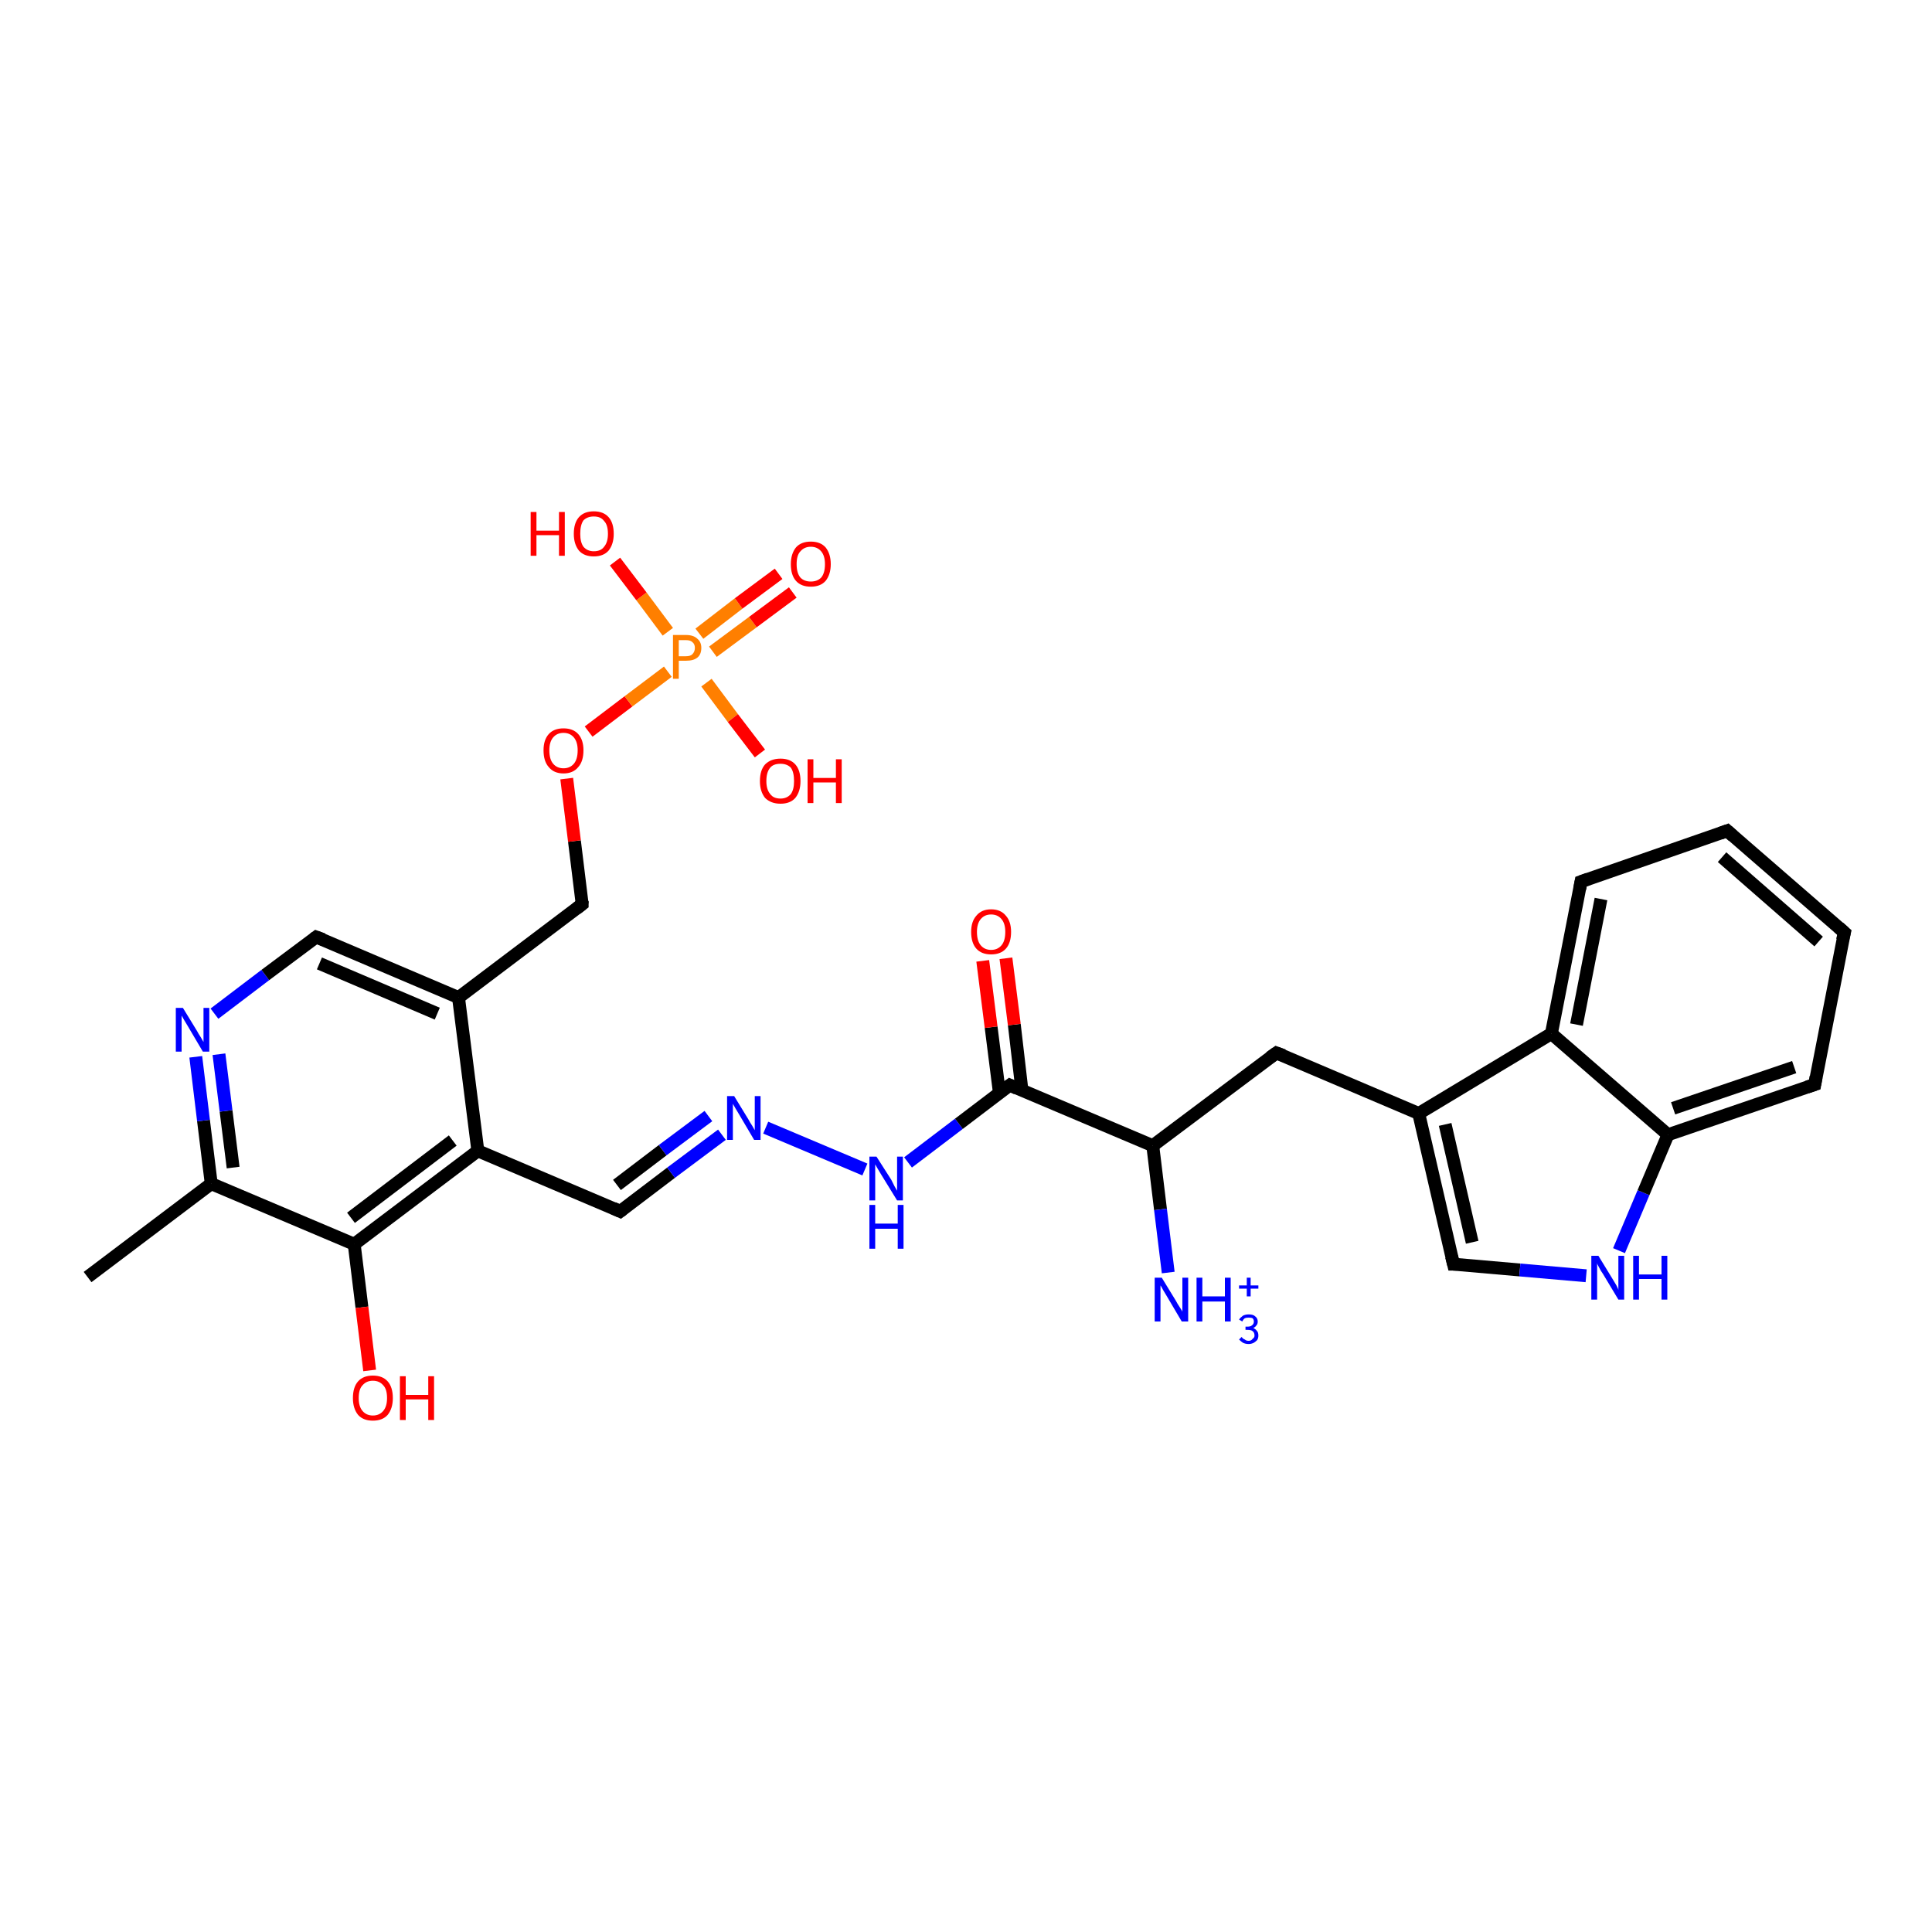 <?xml version='1.0' encoding='iso-8859-1'?>
<svg version='1.1' baseProfile='full'
              xmlns='http://www.w3.org/2000/svg'
                      xmlns:rdkit='http://www.rdkit.org/xml'
                      xmlns:xlink='http://www.w3.org/1999/xlink'
                  xml:space='preserve'
width='300px' height='300px' viewBox='0 0 300 300'>
<!-- END OF HEADER -->
<rect style='opacity:1.0;fill:#FFFFFF;stroke:none' width='300.0' height='300.0' x='0.0' y='0.0'> </rect>
<path class='bond-0 atom-0 atom-1' d='M 13.6,198.3 L 32.8,183.8' style='fill:none;fill-rule:evenodd;stroke:#000000;stroke-width:2.0px;stroke-linecap:butt;stroke-linejoin:miter;stroke-opacity:1' />
<path class='bond-1 atom-1 atom-2' d='M 32.8,183.8 L 31.6,174.0' style='fill:none;fill-rule:evenodd;stroke:#000000;stroke-width:2.0px;stroke-linecap:butt;stroke-linejoin:miter;stroke-opacity:1' />
<path class='bond-1 atom-1 atom-2' d='M 31.6,174.0 L 30.4,164.1' style='fill:none;fill-rule:evenodd;stroke:#0000FF;stroke-width:2.0px;stroke-linecap:butt;stroke-linejoin:miter;stroke-opacity:1' />
<path class='bond-1 atom-1 atom-2' d='M 36.2,181.3 L 35.1,172.5' style='fill:none;fill-rule:evenodd;stroke:#000000;stroke-width:2.0px;stroke-linecap:butt;stroke-linejoin:miter;stroke-opacity:1' />
<path class='bond-1 atom-1 atom-2' d='M 35.1,172.5 L 34.0,163.7' style='fill:none;fill-rule:evenodd;stroke:#0000FF;stroke-width:2.0px;stroke-linecap:butt;stroke-linejoin:miter;stroke-opacity:1' />
<path class='bond-2 atom-2 atom-3' d='M 33.3,157.4 L 41.2,151.4' style='fill:none;fill-rule:evenodd;stroke:#0000FF;stroke-width:2.0px;stroke-linecap:butt;stroke-linejoin:miter;stroke-opacity:1' />
<path class='bond-2 atom-2 atom-3' d='M 41.2,151.4 L 49.1,145.5' style='fill:none;fill-rule:evenodd;stroke:#000000;stroke-width:2.0px;stroke-linecap:butt;stroke-linejoin:miter;stroke-opacity:1' />
<path class='bond-3 atom-3 atom-4' d='M 49.1,145.5 L 71.2,154.9' style='fill:none;fill-rule:evenodd;stroke:#000000;stroke-width:2.0px;stroke-linecap:butt;stroke-linejoin:miter;stroke-opacity:1' />
<path class='bond-3 atom-3 atom-4' d='M 49.6,149.6 L 67.9,157.4' style='fill:none;fill-rule:evenodd;stroke:#000000;stroke-width:2.0px;stroke-linecap:butt;stroke-linejoin:miter;stroke-opacity:1' />
<path class='bond-4 atom-4 atom-5' d='M 71.2,154.9 L 90.4,140.4' style='fill:none;fill-rule:evenodd;stroke:#000000;stroke-width:2.0px;stroke-linecap:butt;stroke-linejoin:miter;stroke-opacity:1' />
<path class='bond-5 atom-5 atom-6' d='M 90.4,140.4 L 89.2,130.6' style='fill:none;fill-rule:evenodd;stroke:#000000;stroke-width:2.0px;stroke-linecap:butt;stroke-linejoin:miter;stroke-opacity:1' />
<path class='bond-5 atom-5 atom-6' d='M 89.2,130.6 L 88.0,120.9' style='fill:none;fill-rule:evenodd;stroke:#FF0000;stroke-width:2.0px;stroke-linecap:butt;stroke-linejoin:miter;stroke-opacity:1' />
<path class='bond-6 atom-6 atom-7' d='M 91.4,113.6 L 97.6,108.9' style='fill:none;fill-rule:evenodd;stroke:#FF0000;stroke-width:2.0px;stroke-linecap:butt;stroke-linejoin:miter;stroke-opacity:1' />
<path class='bond-6 atom-6 atom-7' d='M 97.6,108.9 L 103.7,104.3' style='fill:none;fill-rule:evenodd;stroke:#FF7F00;stroke-width:2.0px;stroke-linecap:butt;stroke-linejoin:miter;stroke-opacity:1' />
<path class='bond-7 atom-7 atom-8' d='M 103.7,98.1 L 99.6,92.6' style='fill:none;fill-rule:evenodd;stroke:#FF7F00;stroke-width:2.0px;stroke-linecap:butt;stroke-linejoin:miter;stroke-opacity:1' />
<path class='bond-7 atom-7 atom-8' d='M 99.6,92.6 L 95.5,87.2' style='fill:none;fill-rule:evenodd;stroke:#FF0000;stroke-width:2.0px;stroke-linecap:butt;stroke-linejoin:miter;stroke-opacity:1' />
<path class='bond-8 atom-7 atom-9' d='M 109.7,106.0 L 113.8,111.5' style='fill:none;fill-rule:evenodd;stroke:#FF7F00;stroke-width:2.0px;stroke-linecap:butt;stroke-linejoin:miter;stroke-opacity:1' />
<path class='bond-8 atom-7 atom-9' d='M 113.8,111.5 L 118.0,117.0' style='fill:none;fill-rule:evenodd;stroke:#FF0000;stroke-width:2.0px;stroke-linecap:butt;stroke-linejoin:miter;stroke-opacity:1' />
<path class='bond-9 atom-7 atom-10' d='M 110.7,101.2 L 116.9,96.6' style='fill:none;fill-rule:evenodd;stroke:#FF7F00;stroke-width:2.0px;stroke-linecap:butt;stroke-linejoin:miter;stroke-opacity:1' />
<path class='bond-9 atom-7 atom-10' d='M 116.9,96.6 L 123.1,92.0' style='fill:none;fill-rule:evenodd;stroke:#FF0000;stroke-width:2.0px;stroke-linecap:butt;stroke-linejoin:miter;stroke-opacity:1' />
<path class='bond-9 atom-7 atom-10' d='M 108.6,98.4 L 114.7,93.7' style='fill:none;fill-rule:evenodd;stroke:#FF7F00;stroke-width:2.0px;stroke-linecap:butt;stroke-linejoin:miter;stroke-opacity:1' />
<path class='bond-9 atom-7 atom-10' d='M 114.7,93.7 L 120.9,89.1' style='fill:none;fill-rule:evenodd;stroke:#FF0000;stroke-width:2.0px;stroke-linecap:butt;stroke-linejoin:miter;stroke-opacity:1' />
<path class='bond-10 atom-4 atom-11' d='M 71.2,154.9 L 74.2,178.7' style='fill:none;fill-rule:evenodd;stroke:#000000;stroke-width:2.0px;stroke-linecap:butt;stroke-linejoin:miter;stroke-opacity:1' />
<path class='bond-11 atom-11 atom-12' d='M 74.2,178.7 L 96.3,188.1' style='fill:none;fill-rule:evenodd;stroke:#000000;stroke-width:2.0px;stroke-linecap:butt;stroke-linejoin:miter;stroke-opacity:1' />
<path class='bond-12 atom-12 atom-13' d='M 96.3,188.1 L 104.2,182.1' style='fill:none;fill-rule:evenodd;stroke:#000000;stroke-width:2.0px;stroke-linecap:butt;stroke-linejoin:miter;stroke-opacity:1' />
<path class='bond-12 atom-12 atom-13' d='M 104.2,182.1 L 112.1,176.2' style='fill:none;fill-rule:evenodd;stroke:#0000FF;stroke-width:2.0px;stroke-linecap:butt;stroke-linejoin:miter;stroke-opacity:1' />
<path class='bond-12 atom-12 atom-13' d='M 95.8,184.0 L 102.9,178.6' style='fill:none;fill-rule:evenodd;stroke:#000000;stroke-width:2.0px;stroke-linecap:butt;stroke-linejoin:miter;stroke-opacity:1' />
<path class='bond-12 atom-12 atom-13' d='M 102.9,178.6 L 110.0,173.3' style='fill:none;fill-rule:evenodd;stroke:#0000FF;stroke-width:2.0px;stroke-linecap:butt;stroke-linejoin:miter;stroke-opacity:1' />
<path class='bond-13 atom-13 atom-14' d='M 118.9,175.1 L 134.3,181.6' style='fill:none;fill-rule:evenodd;stroke:#0000FF;stroke-width:2.0px;stroke-linecap:butt;stroke-linejoin:miter;stroke-opacity:1' />
<path class='bond-14 atom-14 atom-15' d='M 141.0,180.5 L 148.9,174.5' style='fill:none;fill-rule:evenodd;stroke:#0000FF;stroke-width:2.0px;stroke-linecap:butt;stroke-linejoin:miter;stroke-opacity:1' />
<path class='bond-14 atom-14 atom-15' d='M 148.9,174.5 L 156.8,168.5' style='fill:none;fill-rule:evenodd;stroke:#000000;stroke-width:2.0px;stroke-linecap:butt;stroke-linejoin:miter;stroke-opacity:1' />
<path class='bond-15 atom-15 atom-16' d='M 158.7,169.4 L 157.5,159.1' style='fill:none;fill-rule:evenodd;stroke:#000000;stroke-width:2.0px;stroke-linecap:butt;stroke-linejoin:miter;stroke-opacity:1' />
<path class='bond-15 atom-15 atom-16' d='M 157.5,159.1 L 156.2,148.8' style='fill:none;fill-rule:evenodd;stroke:#FF0000;stroke-width:2.0px;stroke-linecap:butt;stroke-linejoin:miter;stroke-opacity:1' />
<path class='bond-15 atom-15 atom-16' d='M 155.2,169.8 L 153.9,159.5' style='fill:none;fill-rule:evenodd;stroke:#000000;stroke-width:2.0px;stroke-linecap:butt;stroke-linejoin:miter;stroke-opacity:1' />
<path class='bond-15 atom-15 atom-16' d='M 153.9,159.5 L 152.6,149.2' style='fill:none;fill-rule:evenodd;stroke:#FF0000;stroke-width:2.0px;stroke-linecap:butt;stroke-linejoin:miter;stroke-opacity:1' />
<path class='bond-16 atom-15 atom-17' d='M 156.8,168.5 L 179.0,177.9' style='fill:none;fill-rule:evenodd;stroke:#000000;stroke-width:2.0px;stroke-linecap:butt;stroke-linejoin:miter;stroke-opacity:1' />
<path class='bond-17 atom-17 atom-18' d='M 179.0,177.9 L 180.2,187.8' style='fill:none;fill-rule:evenodd;stroke:#000000;stroke-width:2.0px;stroke-linecap:butt;stroke-linejoin:miter;stroke-opacity:1' />
<path class='bond-17 atom-17 atom-18' d='M 180.2,187.8 L 181.4,197.6' style='fill:none;fill-rule:evenodd;stroke:#0000FF;stroke-width:2.0px;stroke-linecap:butt;stroke-linejoin:miter;stroke-opacity:1' />
<path class='bond-18 atom-17 atom-19' d='M 179.0,177.9 L 198.2,163.5' style='fill:none;fill-rule:evenodd;stroke:#000000;stroke-width:2.0px;stroke-linecap:butt;stroke-linejoin:miter;stroke-opacity:1' />
<path class='bond-19 atom-19 atom-20' d='M 198.2,163.5 L 220.3,172.9' style='fill:none;fill-rule:evenodd;stroke:#000000;stroke-width:2.0px;stroke-linecap:butt;stroke-linejoin:miter;stroke-opacity:1' />
<path class='bond-20 atom-20 atom-21' d='M 220.3,172.9 L 225.7,196.3' style='fill:none;fill-rule:evenodd;stroke:#000000;stroke-width:2.0px;stroke-linecap:butt;stroke-linejoin:miter;stroke-opacity:1' />
<path class='bond-20 atom-20 atom-21' d='M 224.4,174.6 L 228.6,192.9' style='fill:none;fill-rule:evenodd;stroke:#000000;stroke-width:2.0px;stroke-linecap:butt;stroke-linejoin:miter;stroke-opacity:1' />
<path class='bond-21 atom-21 atom-22' d='M 225.7,196.3 L 236.0,197.2' style='fill:none;fill-rule:evenodd;stroke:#000000;stroke-width:2.0px;stroke-linecap:butt;stroke-linejoin:miter;stroke-opacity:1' />
<path class='bond-21 atom-21 atom-22' d='M 236.0,197.2 L 246.3,198.1' style='fill:none;fill-rule:evenodd;stroke:#0000FF;stroke-width:2.0px;stroke-linecap:butt;stroke-linejoin:miter;stroke-opacity:1' />
<path class='bond-22 atom-22 atom-23' d='M 251.4,194.2 L 255.2,185.2' style='fill:none;fill-rule:evenodd;stroke:#0000FF;stroke-width:2.0px;stroke-linecap:butt;stroke-linejoin:miter;stroke-opacity:1' />
<path class='bond-22 atom-22 atom-23' d='M 255.2,185.2 L 259.0,176.2' style='fill:none;fill-rule:evenodd;stroke:#000000;stroke-width:2.0px;stroke-linecap:butt;stroke-linejoin:miter;stroke-opacity:1' />
<path class='bond-23 atom-23 atom-24' d='M 259.0,176.2 L 281.8,168.4' style='fill:none;fill-rule:evenodd;stroke:#000000;stroke-width:2.0px;stroke-linecap:butt;stroke-linejoin:miter;stroke-opacity:1' />
<path class='bond-23 atom-23 atom-24' d='M 259.8,172.1 L 278.6,165.7' style='fill:none;fill-rule:evenodd;stroke:#000000;stroke-width:2.0px;stroke-linecap:butt;stroke-linejoin:miter;stroke-opacity:1' />
<path class='bond-24 atom-24 atom-25' d='M 281.8,168.4 L 286.4,144.8' style='fill:none;fill-rule:evenodd;stroke:#000000;stroke-width:2.0px;stroke-linecap:butt;stroke-linejoin:miter;stroke-opacity:1' />
<path class='bond-25 atom-25 atom-26' d='M 286.4,144.8 L 268.2,129.0' style='fill:none;fill-rule:evenodd;stroke:#000000;stroke-width:2.0px;stroke-linecap:butt;stroke-linejoin:miter;stroke-opacity:1' />
<path class='bond-25 atom-25 atom-26' d='M 282.4,146.2 L 267.4,133.1' style='fill:none;fill-rule:evenodd;stroke:#000000;stroke-width:2.0px;stroke-linecap:butt;stroke-linejoin:miter;stroke-opacity:1' />
<path class='bond-26 atom-26 atom-27' d='M 268.2,129.0 L 245.5,136.9' style='fill:none;fill-rule:evenodd;stroke:#000000;stroke-width:2.0px;stroke-linecap:butt;stroke-linejoin:miter;stroke-opacity:1' />
<path class='bond-27 atom-27 atom-28' d='M 245.5,136.9 L 240.9,160.5' style='fill:none;fill-rule:evenodd;stroke:#000000;stroke-width:2.0px;stroke-linecap:butt;stroke-linejoin:miter;stroke-opacity:1' />
<path class='bond-27 atom-27 atom-28' d='M 248.6,139.6 L 244.8,159.1' style='fill:none;fill-rule:evenodd;stroke:#000000;stroke-width:2.0px;stroke-linecap:butt;stroke-linejoin:miter;stroke-opacity:1' />
<path class='bond-28 atom-11 atom-29' d='M 74.2,178.7 L 55.0,193.2' style='fill:none;fill-rule:evenodd;stroke:#000000;stroke-width:2.0px;stroke-linecap:butt;stroke-linejoin:miter;stroke-opacity:1' />
<path class='bond-28 atom-11 atom-29' d='M 70.3,177.1 L 54.5,189.1' style='fill:none;fill-rule:evenodd;stroke:#000000;stroke-width:2.0px;stroke-linecap:butt;stroke-linejoin:miter;stroke-opacity:1' />
<path class='bond-29 atom-29 atom-30' d='M 55.0,193.2 L 56.2,203.0' style='fill:none;fill-rule:evenodd;stroke:#000000;stroke-width:2.0px;stroke-linecap:butt;stroke-linejoin:miter;stroke-opacity:1' />
<path class='bond-29 atom-29 atom-30' d='M 56.2,203.0 L 57.4,212.8' style='fill:none;fill-rule:evenodd;stroke:#FF0000;stroke-width:2.0px;stroke-linecap:butt;stroke-linejoin:miter;stroke-opacity:1' />
<path class='bond-30 atom-29 atom-1' d='M 55.0,193.2 L 32.8,183.8' style='fill:none;fill-rule:evenodd;stroke:#000000;stroke-width:2.0px;stroke-linecap:butt;stroke-linejoin:miter;stroke-opacity:1' />
<path class='bond-31 atom-28 atom-20' d='M 240.9,160.5 L 220.3,172.9' style='fill:none;fill-rule:evenodd;stroke:#000000;stroke-width:2.0px;stroke-linecap:butt;stroke-linejoin:miter;stroke-opacity:1' />
<path class='bond-32 atom-28 atom-23' d='M 240.9,160.5 L 259.0,176.2' style='fill:none;fill-rule:evenodd;stroke:#000000;stroke-width:2.0px;stroke-linecap:butt;stroke-linejoin:miter;stroke-opacity:1' />
<path d='M 48.7,145.8 L 49.1,145.5 L 50.2,145.9' style='fill:none;stroke:#000000;stroke-width:2.0px;stroke-linecap:butt;stroke-linejoin:miter;stroke-opacity:1;' />
<path d='M 89.5,141.1 L 90.4,140.4 L 90.4,139.9' style='fill:none;stroke:#000000;stroke-width:2.0px;stroke-linecap:butt;stroke-linejoin:miter;stroke-opacity:1;' />
<path d='M 95.2,187.6 L 96.3,188.1 L 96.7,187.8' style='fill:none;stroke:#000000;stroke-width:2.0px;stroke-linecap:butt;stroke-linejoin:miter;stroke-opacity:1;' />
<path d='M 156.4,168.8 L 156.8,168.5 L 157.9,169.0' style='fill:none;stroke:#000000;stroke-width:2.0px;stroke-linecap:butt;stroke-linejoin:miter;stroke-opacity:1;' />
<path d='M 197.2,164.2 L 198.2,163.5 L 199.3,163.9' style='fill:none;stroke:#000000;stroke-width:2.0px;stroke-linecap:butt;stroke-linejoin:miter;stroke-opacity:1;' />
<path d='M 225.4,195.1 L 225.7,196.3 L 226.2,196.3' style='fill:none;stroke:#000000;stroke-width:2.0px;stroke-linecap:butt;stroke-linejoin:miter;stroke-opacity:1;' />
<path d='M 280.6,168.8 L 281.8,168.4 L 282.0,167.2' style='fill:none;stroke:#000000;stroke-width:2.0px;stroke-linecap:butt;stroke-linejoin:miter;stroke-opacity:1;' />
<path d='M 286.1,146.0 L 286.4,144.8 L 285.5,144.0' style='fill:none;stroke:#000000;stroke-width:2.0px;stroke-linecap:butt;stroke-linejoin:miter;stroke-opacity:1;' />
<path d='M 269.1,129.8 L 268.2,129.0 L 267.1,129.4' style='fill:none;stroke:#000000;stroke-width:2.0px;stroke-linecap:butt;stroke-linejoin:miter;stroke-opacity:1;' />
<path d='M 246.6,136.5 L 245.5,136.9 L 245.3,138.0' style='fill:none;stroke:#000000;stroke-width:2.0px;stroke-linecap:butt;stroke-linejoin:miter;stroke-opacity:1;' />
<path class='atom-2' d='M 28.4 156.5
L 30.6 160.1
Q 30.8 160.5, 31.2 161.1
Q 31.6 161.8, 31.6 161.8
L 31.6 156.5
L 32.5 156.5
L 32.5 163.3
L 31.5 163.3
L 29.2 159.4
Q 28.9 158.9, 28.6 158.4
Q 28.3 157.9, 28.2 157.7
L 28.2 163.3
L 27.3 163.3
L 27.3 156.5
L 28.4 156.5
' fill='#0000FF'/>
<path class='atom-6' d='M 84.4 116.5
Q 84.4 114.9, 85.2 114.0
Q 86.0 113.1, 87.5 113.1
Q 89.0 113.1, 89.8 114.0
Q 90.6 114.9, 90.6 116.5
Q 90.6 118.2, 89.8 119.1
Q 89.0 120.1, 87.5 120.1
Q 86.0 120.1, 85.2 119.1
Q 84.4 118.2, 84.4 116.5
M 87.5 119.3
Q 88.5 119.3, 89.1 118.6
Q 89.7 117.9, 89.7 116.5
Q 89.7 115.2, 89.1 114.5
Q 88.5 113.8, 87.5 113.8
Q 86.5 113.8, 85.9 114.5
Q 85.3 115.2, 85.3 116.5
Q 85.3 117.9, 85.9 118.6
Q 86.5 119.3, 87.5 119.3
' fill='#FF0000'/>
<path class='atom-7' d='M 106.5 98.6
Q 107.7 98.6, 108.3 99.2
Q 108.9 99.7, 108.9 100.6
Q 108.9 101.6, 108.3 102.1
Q 107.7 102.6, 106.5 102.6
L 105.4 102.6
L 105.4 105.4
L 104.5 105.4
L 104.5 98.6
L 106.5 98.6
M 106.5 101.9
Q 107.2 101.9, 107.5 101.6
Q 107.9 101.2, 107.9 100.6
Q 107.9 100.0, 107.5 99.7
Q 107.2 99.4, 106.5 99.4
L 105.4 99.4
L 105.4 101.9
L 106.5 101.9
' fill='#FF7F00'/>
<path class='atom-8' d='M 82.4 79.5
L 83.3 79.5
L 83.3 82.4
L 86.8 82.4
L 86.8 79.5
L 87.7 79.5
L 87.7 86.3
L 86.8 86.3
L 86.8 83.1
L 83.3 83.1
L 83.3 86.3
L 82.4 86.3
L 82.4 79.5
' fill='#FF0000'/>
<path class='atom-8' d='M 89.1 82.9
Q 89.1 81.2, 89.9 80.3
Q 90.7 79.4, 92.2 79.4
Q 93.7 79.4, 94.5 80.3
Q 95.3 81.2, 95.3 82.9
Q 95.3 84.5, 94.5 85.5
Q 93.7 86.4, 92.2 86.4
Q 90.7 86.4, 89.9 85.5
Q 89.1 84.5, 89.1 82.9
M 92.2 85.6
Q 93.3 85.6, 93.8 84.9
Q 94.4 84.2, 94.4 82.9
Q 94.4 81.5, 93.8 80.9
Q 93.3 80.2, 92.2 80.2
Q 91.2 80.2, 90.6 80.8
Q 90.1 81.5, 90.1 82.9
Q 90.1 84.2, 90.6 84.9
Q 91.2 85.6, 92.2 85.6
' fill='#FF0000'/>
<path class='atom-9' d='M 118.0 121.3
Q 118.0 119.6, 118.8 118.7
Q 119.7 117.8, 121.2 117.8
Q 122.7 117.8, 123.5 118.7
Q 124.3 119.6, 124.3 121.3
Q 124.3 122.9, 123.5 123.9
Q 122.7 124.8, 121.2 124.8
Q 119.7 124.8, 118.8 123.9
Q 118.0 122.9, 118.0 121.3
M 121.2 124.0
Q 122.2 124.0, 122.8 123.3
Q 123.3 122.6, 123.3 121.3
Q 123.3 119.9, 122.8 119.2
Q 122.2 118.6, 121.2 118.6
Q 120.1 118.6, 119.6 119.2
Q 119.0 119.9, 119.0 121.3
Q 119.0 122.6, 119.6 123.3
Q 120.1 124.0, 121.2 124.0
' fill='#FF0000'/>
<path class='atom-9' d='M 125.4 117.9
L 126.3 117.9
L 126.3 120.8
L 129.8 120.8
L 129.8 117.9
L 130.7 117.9
L 130.7 124.7
L 129.8 124.7
L 129.8 121.5
L 126.3 121.5
L 126.3 124.7
L 125.4 124.7
L 125.4 117.9
' fill='#FF0000'/>
<path class='atom-10' d='M 122.8 87.6
Q 122.8 86.0, 123.6 85.0
Q 124.4 84.1, 125.9 84.1
Q 127.4 84.1, 128.2 85.0
Q 129.0 86.0, 129.0 87.6
Q 129.0 89.2, 128.2 90.2
Q 127.4 91.1, 125.9 91.1
Q 124.4 91.1, 123.6 90.2
Q 122.8 89.3, 122.8 87.6
M 125.9 90.3
Q 126.9 90.3, 127.5 89.7
Q 128.1 89.0, 128.1 87.6
Q 128.1 86.3, 127.5 85.6
Q 126.9 84.9, 125.9 84.9
Q 124.9 84.9, 124.3 85.6
Q 123.7 86.2, 123.7 87.6
Q 123.7 89.0, 124.3 89.7
Q 124.9 90.3, 125.9 90.3
' fill='#FF0000'/>
<path class='atom-13' d='M 114.0 170.2
L 116.2 173.8
Q 116.4 174.2, 116.8 174.8
Q 117.2 175.5, 117.2 175.5
L 117.2 170.2
L 118.1 170.2
L 118.1 177.0
L 117.1 177.0
L 114.8 173.1
Q 114.5 172.6, 114.2 172.1
Q 113.9 171.6, 113.8 171.4
L 113.8 177.0
L 112.9 177.0
L 112.9 170.2
L 114.0 170.2
' fill='#0000FF'/>
<path class='atom-14' d='M 136.1 179.6
L 138.4 183.2
Q 138.6 183.6, 138.9 184.2
Q 139.3 184.9, 139.3 184.9
L 139.3 179.6
L 140.2 179.6
L 140.2 186.4
L 139.3 186.4
L 136.9 182.5
Q 136.6 182.0, 136.3 181.5
Q 136.0 181.0, 135.9 180.8
L 135.9 186.4
L 135.0 186.4
L 135.0 179.6
L 136.1 179.6
' fill='#0000FF'/>
<path class='atom-14' d='M 135.0 187.1
L 135.9 187.1
L 135.9 190.0
L 139.4 190.0
L 139.4 187.1
L 140.3 187.1
L 140.3 193.9
L 139.4 193.9
L 139.4 190.8
L 135.9 190.8
L 135.9 193.9
L 135.0 193.9
L 135.0 187.1
' fill='#0000FF'/>
<path class='atom-16' d='M 150.8 144.7
Q 150.8 143.1, 151.6 142.2
Q 152.4 141.2, 153.9 141.2
Q 155.4 141.2, 156.2 142.2
Q 157.0 143.1, 157.0 144.7
Q 157.0 146.4, 156.2 147.3
Q 155.4 148.2, 153.9 148.2
Q 152.4 148.2, 151.6 147.3
Q 150.8 146.4, 150.8 144.7
M 153.9 147.5
Q 154.9 147.5, 155.5 146.8
Q 156.1 146.1, 156.1 144.7
Q 156.1 143.4, 155.5 142.7
Q 154.9 142.0, 153.9 142.0
Q 152.9 142.0, 152.3 142.7
Q 151.7 143.4, 151.7 144.7
Q 151.7 146.1, 152.3 146.8
Q 152.9 147.5, 153.9 147.5
' fill='#FF0000'/>
<path class='atom-18' d='M 180.4 198.4
L 182.6 202.0
Q 182.8 202.4, 183.2 203.0
Q 183.6 203.6, 183.6 203.7
L 183.6 198.4
L 184.5 198.4
L 184.5 205.2
L 183.5 205.2
L 181.2 201.3
Q 180.9 200.8, 180.6 200.3
Q 180.3 199.7, 180.2 199.6
L 180.2 205.2
L 179.3 205.2
L 179.3 198.4
L 180.4 198.4
' fill='#0000FF'/>
<path class='atom-18' d='M 185.8 198.4
L 186.7 198.4
L 186.7 201.3
L 190.2 201.3
L 190.2 198.4
L 191.1 198.4
L 191.1 205.2
L 190.2 205.2
L 190.2 202.1
L 186.7 202.1
L 186.7 205.2
L 185.8 205.2
L 185.8 198.4
' fill='#0000FF'/>
<path class='atom-18' d='M 194.6 206.2
Q 195.0 206.4, 195.2 206.7
Q 195.4 206.9, 195.4 207.4
Q 195.4 207.8, 195.2 208.1
Q 195.0 208.3, 194.7 208.5
Q 194.3 208.7, 193.9 208.7
Q 193.4 208.7, 193.0 208.5
Q 192.7 208.3, 192.4 208.0
L 192.8 207.6
Q 193.0 207.9, 193.3 208.0
Q 193.5 208.2, 193.9 208.2
Q 194.3 208.2, 194.5 207.9
Q 194.8 207.7, 194.8 207.4
Q 194.8 206.9, 194.5 206.7
Q 194.3 206.5, 193.7 206.5
L 193.4 206.5
L 193.4 206.0
L 193.7 206.0
Q 194.2 206.0, 194.4 205.8
Q 194.7 205.6, 194.7 205.2
Q 194.7 204.9, 194.5 204.7
Q 194.3 204.6, 193.9 204.6
Q 193.5 204.6, 193.3 204.7
Q 193.1 204.8, 192.9 205.2
L 192.4 204.9
Q 192.6 204.6, 193.0 204.3
Q 193.4 204.1, 193.9 204.1
Q 194.6 204.1, 194.9 204.4
Q 195.3 204.7, 195.3 205.2
Q 195.3 205.6, 195.1 205.8
Q 194.9 206.1, 194.6 206.2
' fill='#0000FF'/>
<path class='atom-18' d='M 192.4 199.6
L 193.6 199.6
L 193.6 198.4
L 194.2 198.4
L 194.2 199.6
L 195.4 199.6
L 195.4 200.1
L 194.2 200.1
L 194.2 201.3
L 193.6 201.3
L 193.6 200.1
L 192.4 200.1
L 192.4 199.6
' fill='#0000FF'/>
<path class='atom-22' d='M 248.2 195.0
L 250.4 198.6
Q 250.6 198.9, 251.0 199.6
Q 251.3 200.2, 251.3 200.3
L 251.3 195.0
L 252.2 195.0
L 252.2 201.8
L 251.3 201.8
L 248.9 197.8
Q 248.6 197.4, 248.3 196.8
Q 248.0 196.3, 248.0 196.1
L 248.0 201.8
L 247.1 201.8
L 247.1 195.0
L 248.2 195.0
' fill='#0000FF'/>
<path class='atom-22' d='M 253.6 195.0
L 254.5 195.0
L 254.5 197.9
L 258.0 197.9
L 258.0 195.0
L 258.9 195.0
L 258.9 201.8
L 258.0 201.8
L 258.0 198.6
L 254.5 198.6
L 254.5 201.8
L 253.6 201.8
L 253.6 195.0
' fill='#0000FF'/>
<path class='atom-30' d='M 54.8 217.1
Q 54.8 215.4, 55.6 214.5
Q 56.4 213.6, 57.9 213.6
Q 59.4 213.6, 60.2 214.5
Q 61.0 215.4, 61.0 217.1
Q 61.0 218.7, 60.2 219.7
Q 59.4 220.6, 57.9 220.6
Q 56.4 220.6, 55.6 219.7
Q 54.8 218.7, 54.8 217.1
M 57.9 219.8
Q 58.9 219.8, 59.5 219.1
Q 60.1 218.4, 60.1 217.1
Q 60.1 215.7, 59.5 215.1
Q 58.9 214.4, 57.9 214.4
Q 56.9 214.4, 56.3 215.1
Q 55.7 215.7, 55.7 217.1
Q 55.7 218.4, 56.3 219.1
Q 56.9 219.8, 57.9 219.8
' fill='#FF0000'/>
<path class='atom-30' d='M 62.1 213.7
L 63.0 213.7
L 63.0 216.6
L 66.5 216.6
L 66.5 213.7
L 67.4 213.7
L 67.4 220.5
L 66.5 220.5
L 66.5 217.3
L 63.0 217.3
L 63.0 220.5
L 62.1 220.5
L 62.1 213.7
' fill='#FF0000'/>
</svg>
